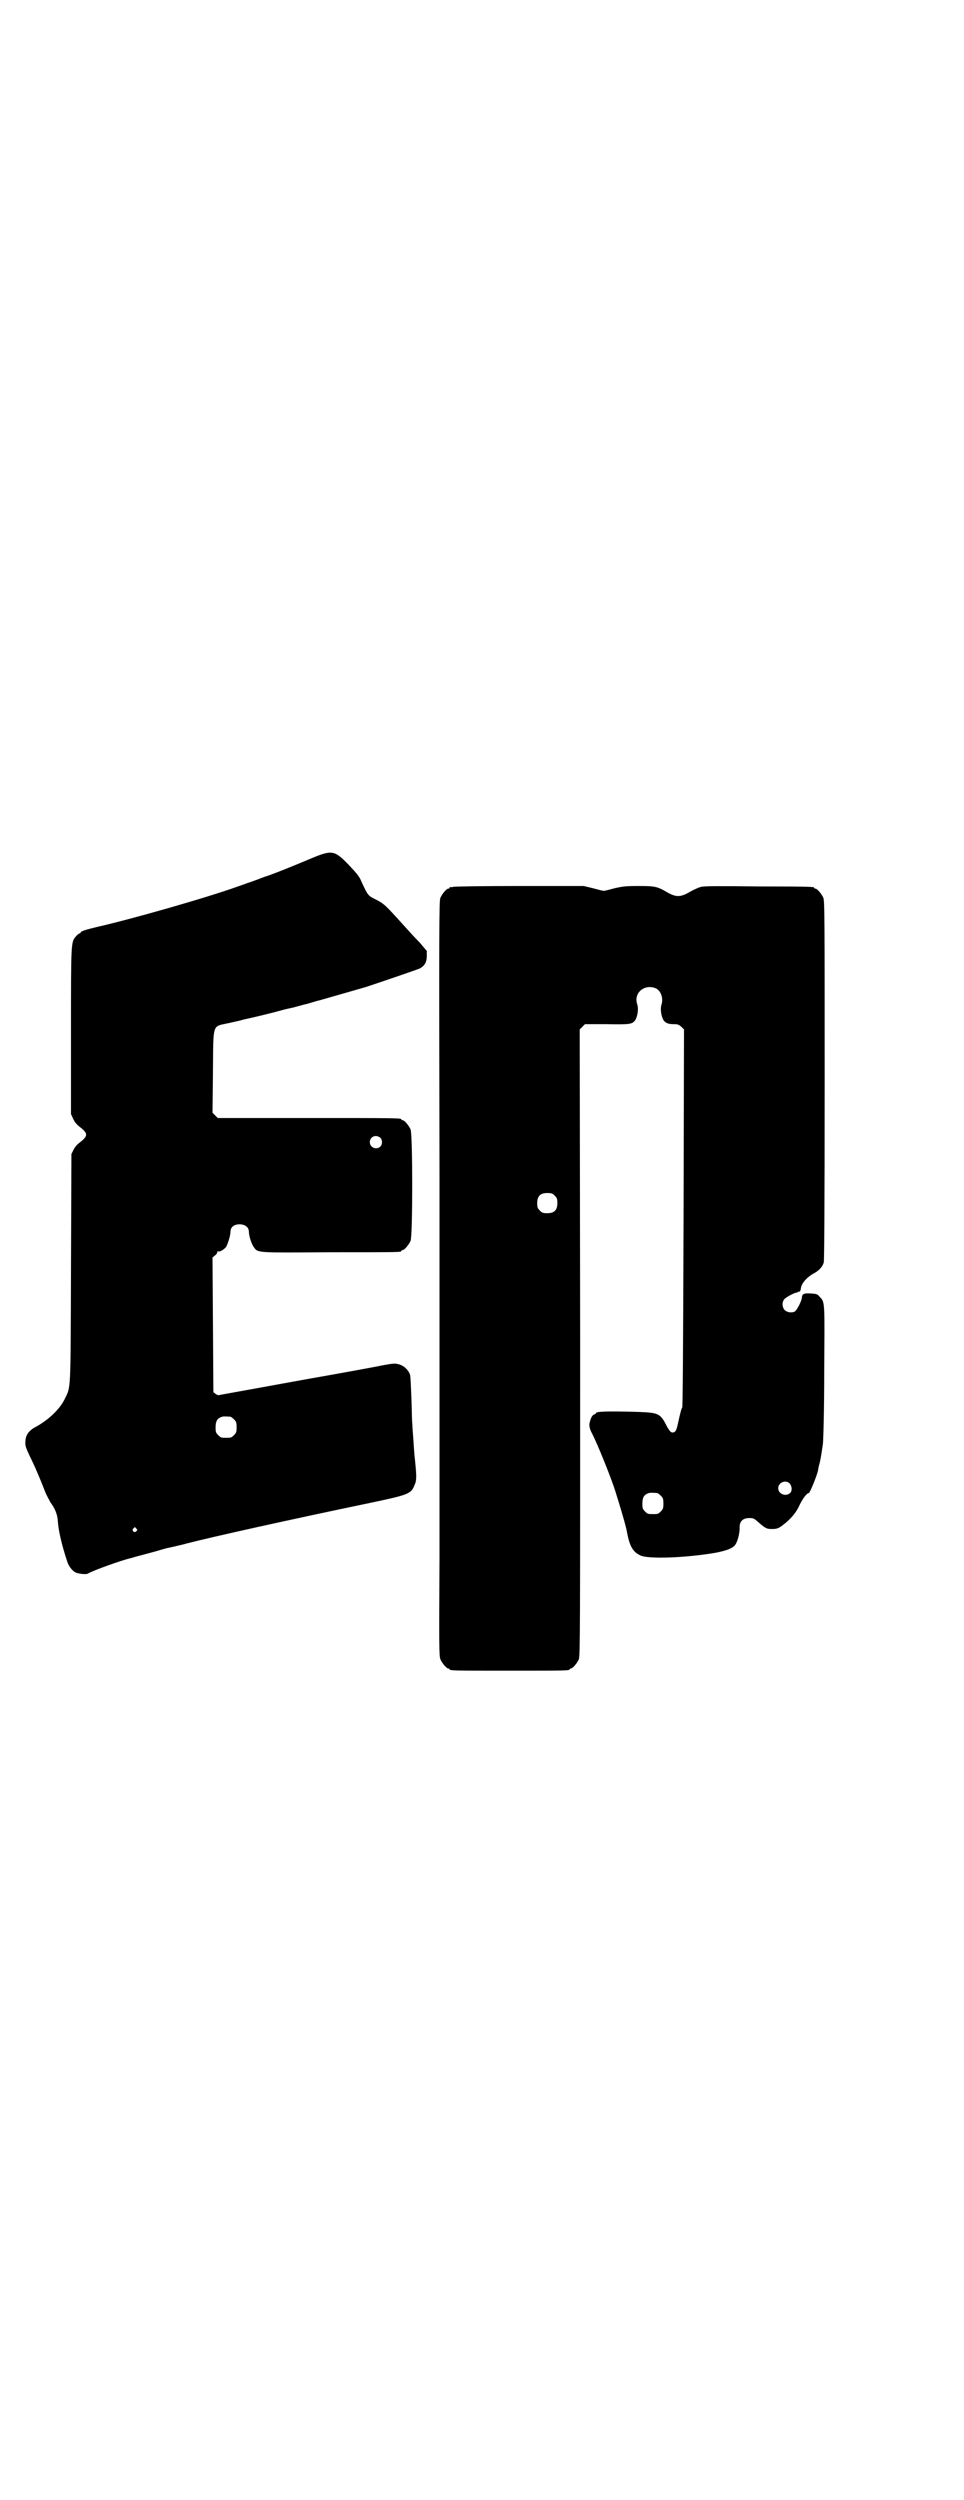 <?xml version="1.0" standalone="no"?>
<!DOCTYPE svg PUBLIC "-//W3C//DTD SVG 20010904//EN"
 "http://www.w3.org/TR/2001/REC-SVG-20010904/DTD/svg10.dtd">
<svg version="1.0" xmlns="http://www.w3.org/2000/svg"
 width="1100pt" height="2850pt" viewBox="0 0 1100 2850"
 preserveAspectRatio="xMidYMid meet">
<g transform="translate(0,2850) scale(0.5,-0.5)"
fill="#000000" stroke="none">
<path d="M708 3742 c-33 -14 -87 -36 -104 -41 -5 -2 -11 -4 -13 -5 -6 -2 -24
-9 -26 -9 -1 -1 -11 -4 -22 -8 -72 -26 -245 -75 -320 -92 -25 -6 -39 -10 -39
-13 0 -1 -1 -2 -2 -2 -2 0 -5 -3 -8 -6 -12 -14 -12 -9 -12 -216 l0 -190 5 -11
c4 -8 8 -13 16 -19 18 -14 18 -20 0 -34 -7 -5 -12 -11 -15 -17 l-5 -10 -1
-261 c-1 -289 0 -268 -15 -299 -11 -22 -36 -46 -65 -62 -16 -8 -24 -19 -24
-34 -1 -8 1 -14 10 -33 11 -22 23 -50 35 -81 3 -8 9 -18 12 -24 11 -15 16 -28
17 -43 1 -19 8 -52 22 -94 3 -9 11 -19 18 -23 7 -3 23 -5 28 -3 13 8 79 31 96
35 2 0 10 3 18 5 8 2 26 7 41 11 14 4 27 8 29 8 5 1 13 3 18 4 3 1 14 3 24 6
58 15 238 55 421 93 85 18 91 20 99 40 5 11 5 19 1 58 -2 16 -3 39 -4 51 -1
12 -2 26 -2 31 -1 5 -1 30 -2 56 -1 26 -2 50 -3 55 -3 10 -12 20 -24 24 -10 3
-12 3 -40 -2 -8 -2 -90 -17 -181 -33 -181 -33 -189 -34 -192 -35 -1 0 -4 1 -7
3 l-5 4 -1 154 -1 153 6 5 c3 2 5 6 5 7 0 2 1 3 2 2 3 -2 13 4 18 10 4 7 10
26 10 35 0 8 5 14 14 16 15 3 28 -4 28 -16 0 -10 6 -28 11 -35 10 -14 5 -13
177 -12 159 0 160 0 160 3 0 1 1 2 3 2 4 0 14 12 18 21 5 11 5 243 0 254 -4 9
-14 21 -18 21 -2 0 -3 1 -3 2 0 3 -15 3 -215 3 l-204 0 -6 6 -6 6 1 93 c1 113
-2 103 34 111 14 3 26 6 27 6 1 0 6 2 11 3 19 4 52 12 71 17 22 6 22 6 36 9 6
1 21 6 35 9 14 4 26 8 28 8 7 2 91 26 108 31 51 17 115 39 122 42 11 6 16 14
16 29 l0 11 -17 20 c-10 10 -19 20 -20 21 -1 1 -10 11 -19 21 -38 42 -42 46
-60 55 -18 9 -18 8 -34 43 -4 10 -11 18 -28 36 -33 34 -38 35 -88 14z m160
-636 c5 -5 5 -15 0 -20 -9 -9 -24 -2 -24 10 0 8 6 14 14 14 3 0 8 -2 10 -4z
m-342 -636 c1 0 5 -3 8 -6 5 -5 6 -7 6 -18 0 -11 -1 -13 -6 -18 -6 -6 -7 -6
-18 -6 -11 0 -12 0 -18 6 -5 5 -6 7 -6 17 0 14 3 20 12 24 5 2 8 2 22 1z
m-215 -255 c3 -3 3 -3 0 -6 -4 -5 -11 1 -7 6 4 4 4 4 7 0z"/>
<path d="M1034 3678 c-3 -1 -6 -1 -7 0 0 0 -1 0 -1 -2 0 -1 -1 -2 -3 -2 -4 0
-14 -12 -18 -21 -3 -7 -3 -66 -2 -635 0 -345 0 -631 0 -637 0 -5 0 -110 0
-233 -1 -201 -1 -223 2 -231 4 -9 14 -21 18 -21 2 0 3 -1 3 -2 0 -3 13 -3 137
-3 124 0 137 0 137 3 0 1 1 2 3 2 4 0 14 12 18 21 3 7 3 75 3 722 l-1 714 6 6
6 6 50 0 c53 -1 57 0 64 8 6 9 9 27 5 38 -8 25 16 46 42 36 12 -5 18 -22 14
-36 -4 -11 -1 -29 5 -38 5 -6 11 -8 23 -8 9 0 11 -1 17 -6 l6 -6 -1 -429 c-1
-322 -2 -430 -3 -433 -2 -2 -5 -15 -8 -28 -5 -25 -7 -29 -15 -29 -4 1 -6 4
-11 12 -16 32 -19 33 -67 35 -73 2 -96 1 -96 -3 0 -1 -2 -2 -4 -3 -5 -1 -9
-11 -11 -22 0 -6 1 -11 5 -19 14 -26 47 -110 54 -133 1 -3 5 -16 9 -29 7 -23
17 -57 18 -66 6 -31 13 -44 30 -52 16 -9 104 -6 173 6 25 5 38 10 44 18 5 7
10 25 10 38 -1 15 7 23 22 23 9 0 11 -1 19 -8 18 -16 21 -17 33 -17 13 0 16 2
31 14 15 13 24 24 31 39 7 15 17 29 22 29 2 0 18 38 21 52 0 3 2 11 4 18 3 14
4 22 7 42 1 7 3 80 3 162 1 162 2 161 -10 173 -6 7 -7 7 -20 8 -17 1 -20 -1
-21 -9 0 -7 -11 -29 -16 -32 -7 -4 -18 -2 -23 3 -6 6 -7 18 -1 25 4 5 26 16
28 15 1 -1 2 0 2 1 0 1 2 1 3 1 3 0 4 2 5 9 2 11 13 23 26 31 14 7 23 16 26
27 1 6 2 108 2 415 0 369 0 409 -3 416 -4 9 -14 21 -18 21 -2 0 -3 1 -3 2 0 2
-1 3 -127 3 -86 1 -125 1 -131 -1 -5 -1 -16 -6 -25 -11 -22 -13 -32 -13 -53
-1 -22 13 -28 14 -65 14 -29 0 -36 -1 -54 -5 -11 -3 -22 -6 -25 -6 -3 0 -14 3
-25 6 l-21 5 -146 0 c-81 0 -149 -1 -152 -2z m232 -704 c5 -5 6 -7 6 -17 0
-16 -7 -23 -23 -23 -10 0 -12 1 -17 6 -5 5 -6 7 -6 17 0 16 7 23 23 23 10 0
12 -1 17 -6z m536 -656 c6 -7 6 -18 1 -22 -10 -9 -27 -2 -27 11 0 13 17 20 26
11z m-302 -22 c1 0 5 -3 8 -6 5 -5 6 -7 6 -18 0 -11 -1 -13 -6 -18 -6 -6 -7
-6 -18 -6 -11 0 -12 0 -18 6 -5 5 -6 7 -6 17 0 14 3 20 12 24 5 2 8 2 22 1z"/>
</g>
</svg>
